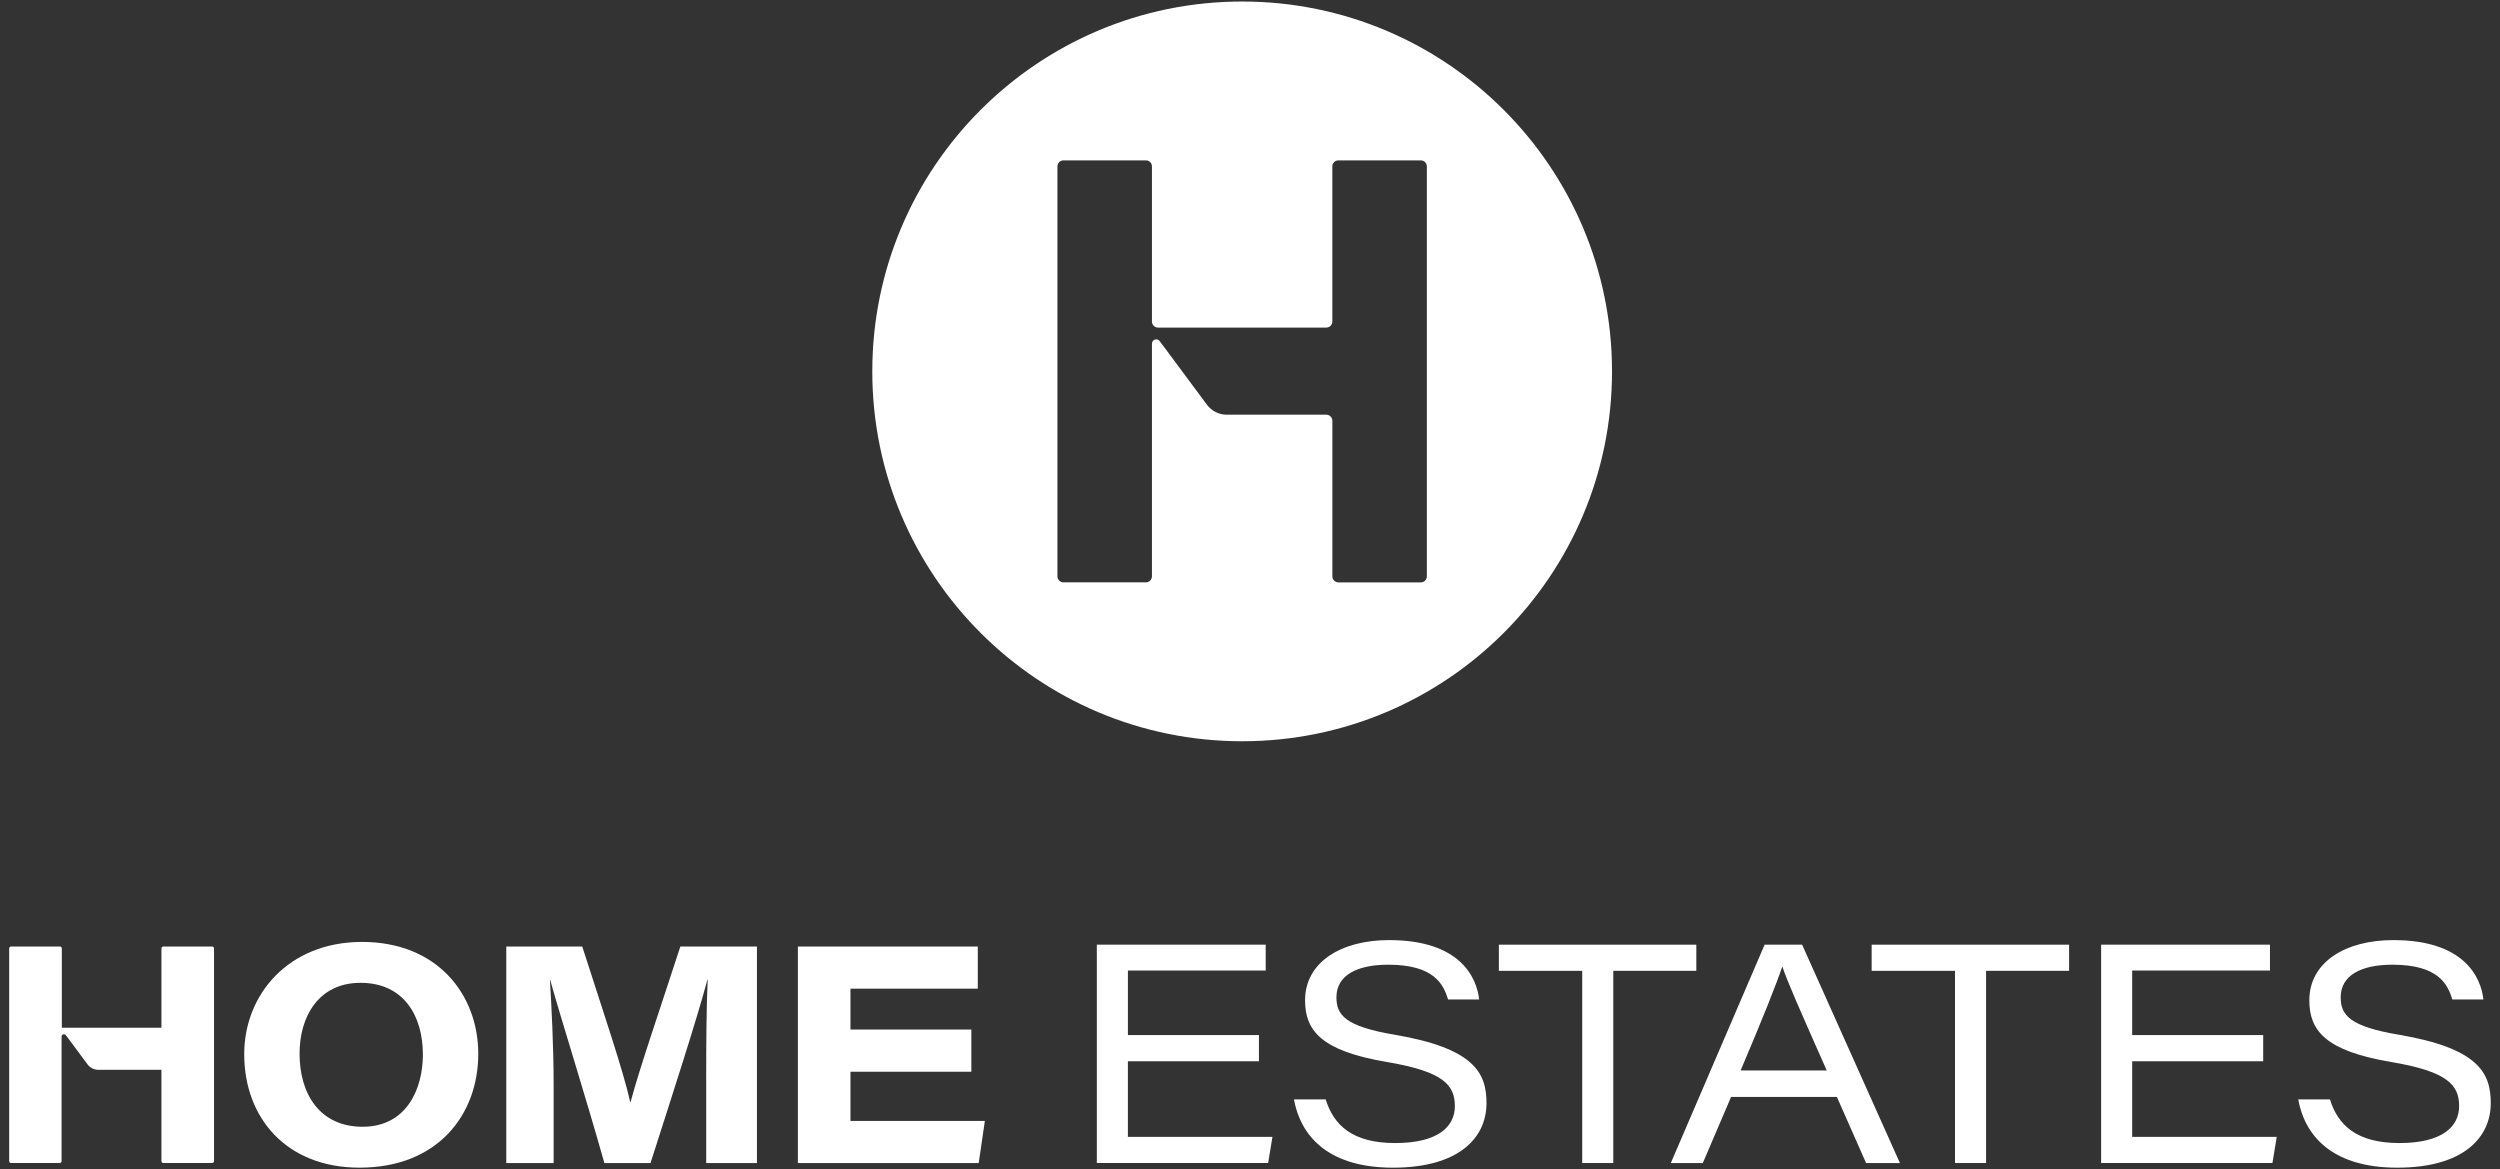 <?xml version="1.0" encoding="utf-8"?>
<!-- Generator: Adobe Illustrator 28.1.0, SVG Export Plug-In . SVG Version: 6.00 Build 0)  -->
<svg version="1.1" id="Layer_1" xmlns="http://www.w3.org/2000/svg" xmlns:xlink="http://www.w3.org/1999/xlink" x="0px" y="0px"
	 viewBox="0 0 1080 505.09" style="enable-background:new 0 0 1080 505.09;" xml:space="preserve">
<rect x="0" y="0" width="1080" height="505.09" fill="#333333" stroke="none"/>
<style type="text/css">
	.st0{fill:#FFFFFF;}
	.st1{fill:#131314;}
	.st2{fill:#AF8451;}
</style>
<g>
	<g>
		<path class="st0" d="M69.74,409.73v34.24H26.71v-34.24c0-0.46-0.37-0.83-0.83-0.83H4.8c-0.46,0-0.83,0.37-0.83,0.83v91.87
			c0,0.46,0.37,0.83,0.83,0.83h20.97c0.46,0,0.83-0.37,0.83-0.83v-53.78c0-0.98,1.24-1.39,1.84-0.62l0.02,0.02l1.15,1.54l0.83,1.13
			c0.04,0.06,0.09,0.11,0.13,0.15l7.25,9.77c1.1,1.48,2.83,2.35,4.67,2.35h27.25v39.43c0,0.46,0.37,0.83,0.83,0.83h21.06
			c0.46,0,0.83-0.37,0.83-0.83v-91.87c0-0.46-0.37-0.83-0.83-0.83H70.57C70.11,408.91,69.74,409.28,69.74,409.73z"/>
		<path class="st0" d="M206.61,455.27c0,26.04-17.28,49.16-51.29,49.16c-31.75,0-49.82-21.66-49.82-49.03
			c0-25.77,19.13-48.49,50.88-48.49C189.07,406.91,206.61,429.76,206.61,455.27z M129.41,455.14c0,17.67,8.9,31.62,27.24,31.62
			c18.73,0,26.04-15.94,26.04-31.22c0-16.48-8.1-30.96-26.97-30.96C137.52,424.58,129.41,439.33,129.41,455.14z"/>
		<path class="st0" d="M305.07,466.56c0-16.08,0.13-32.95,0.66-43.31h-0.13c-4.65,17.27-13.55,44.78-24.58,79.19h-19.93
			c-8.5-30.16-18.47-61.38-23.39-79.05h-0.13c0.67,10.76,1.6,28.96,1.6,44.91v34.15h-20.46V408.9h32.82
			c9.3,28.96,17.94,54.34,20.73,67.23h0.13c3.99-14.88,12.49-39.46,21.52-67.23H327v93.54h-21.92V466.56z"/>
		<path class="st0" d="M419.61,462.98H367.4v21.26h58.06l-2.66,18.2h-78.12V408.9h77.73v18.2H367.4v17.67h52.22V462.98z"/>
		<path class="st0" d="M543.85,458.46h-56.6v32.68h62.45l-1.86,11.29h-74.01V408.1h72.95v11.16h-59.52v27.9h56.6V458.46z"/>
		<path class="st0" d="M572.7,474.93c3.45,11.16,11.56,18.87,30.02,18.87c18.6,0,25.78-7.17,25.78-15.94
			c0-9.3-5.18-15.01-29.63-19.13c-28.3-4.78-35.08-13.68-35.08-26.57c0-16.61,15.68-26.04,36.27-26.04
			c30.69,0,37.87,16.08,38.93,25.64h-13.42c-2-6.51-5.98-15.01-25.91-15.01c-13.55,0-22.32,4.65-22.32,14.08
			c0,7.71,3.85,12.62,25.37,16.21c34.01,5.85,39.46,16.34,39.46,29.5c0,15.01-11.96,27.9-40.39,27.9c-26.3,0-39.59-12.09-42.78-29.5
			H572.7z"/>
		<path class="st0" d="M683.52,419.4h-36.01V408.1h85.3v11.29h-35.87v83.04h-13.42V419.4z"/>
		<path class="st0" d="M747.83,473.87l-12.22,28.57h-13.82l40.52-94.33h16.21l42.25,94.33h-14.62l-12.62-28.57H747.83z
			 M789.15,462.44c-11.56-26.04-17.01-38.4-19.13-44.77h-0.13c-1.99,6.11-8.37,22.32-17.94,44.77H789.15z"/>
		<path class="st0" d="M844.56,419.4h-36.01V408.1h85.3v11.29h-35.87v83.04h-13.42V419.4z"/>
		<path class="st0" d="M977.7,458.46h-56.6v32.68h62.45l-1.86,11.29h-74V408.1h72.94v11.16H921.1v27.9h56.6V458.46z"/>
		<path class="st0" d="M1006.54,474.93c3.45,11.16,11.56,18.87,30.02,18.87c18.6,0,25.78-7.17,25.78-15.94
			c0-9.3-5.18-15.01-29.63-19.13c-28.3-4.78-35.08-13.68-35.08-26.57c0-16.61,15.68-26.04,36.27-26.04
			c30.69,0,37.87,16.08,38.93,25.64h-13.42c-2-6.51-5.98-15.01-25.91-15.01c-13.55,0-22.32,4.65-22.32,14.08
			c0,7.71,3.85,12.62,25.37,16.21c34.01,5.85,39.46,16.34,39.46,29.5c0,15.01-11.96,27.9-40.39,27.9c-26.3,0-39.59-12.09-42.78-29.5
			H1006.54z"/>
	</g>
	<g>
		<path class="st0" d="M536.62,0.66c-88.24,0-159.79,71.55-159.79,159.79c0,88.24,71.55,159.77,159.79,159.77
			c88.24,0,159.77-71.53,159.77-159.77C696.39,72.2,624.86,0.66,536.62,0.66z M616.41,248.97c0,1.45-1.17,2.62-2.62,2.62H578.2
			c-1.45,0-2.62-1.17-2.62-2.62v-67.2c0-1.45-1.19-2.62-2.62-2.62h-43.03c-3.35,0-6.51-1.6-8.51-4.29l-16.83-22.66l-1.51-2.03
			l-1.47-1.96l-0.62-0.85c-1.05-1.45-3.35-0.68-3.35,1.11v100.49c0,1.45-1.17,2.62-2.62,2.62h-35.59c-1.45,0-2.62-1.17-2.62-2.62
			V71.9c0-1.45,1.17-2.62,2.62-2.62h35.59c1.45,0,2.62,1.17,2.62,2.62v66.99c0,1.45,1.17,2.62,2.62,2.62h72.69
			c1.43,0,2.62-1.17,2.62-2.62V71.9c0-1.45,1.17-2.62,2.62-2.62h35.59c1.45,0,2.62,1.17,2.62,2.62V248.97z"/>
	</g>
</g>
</svg>
